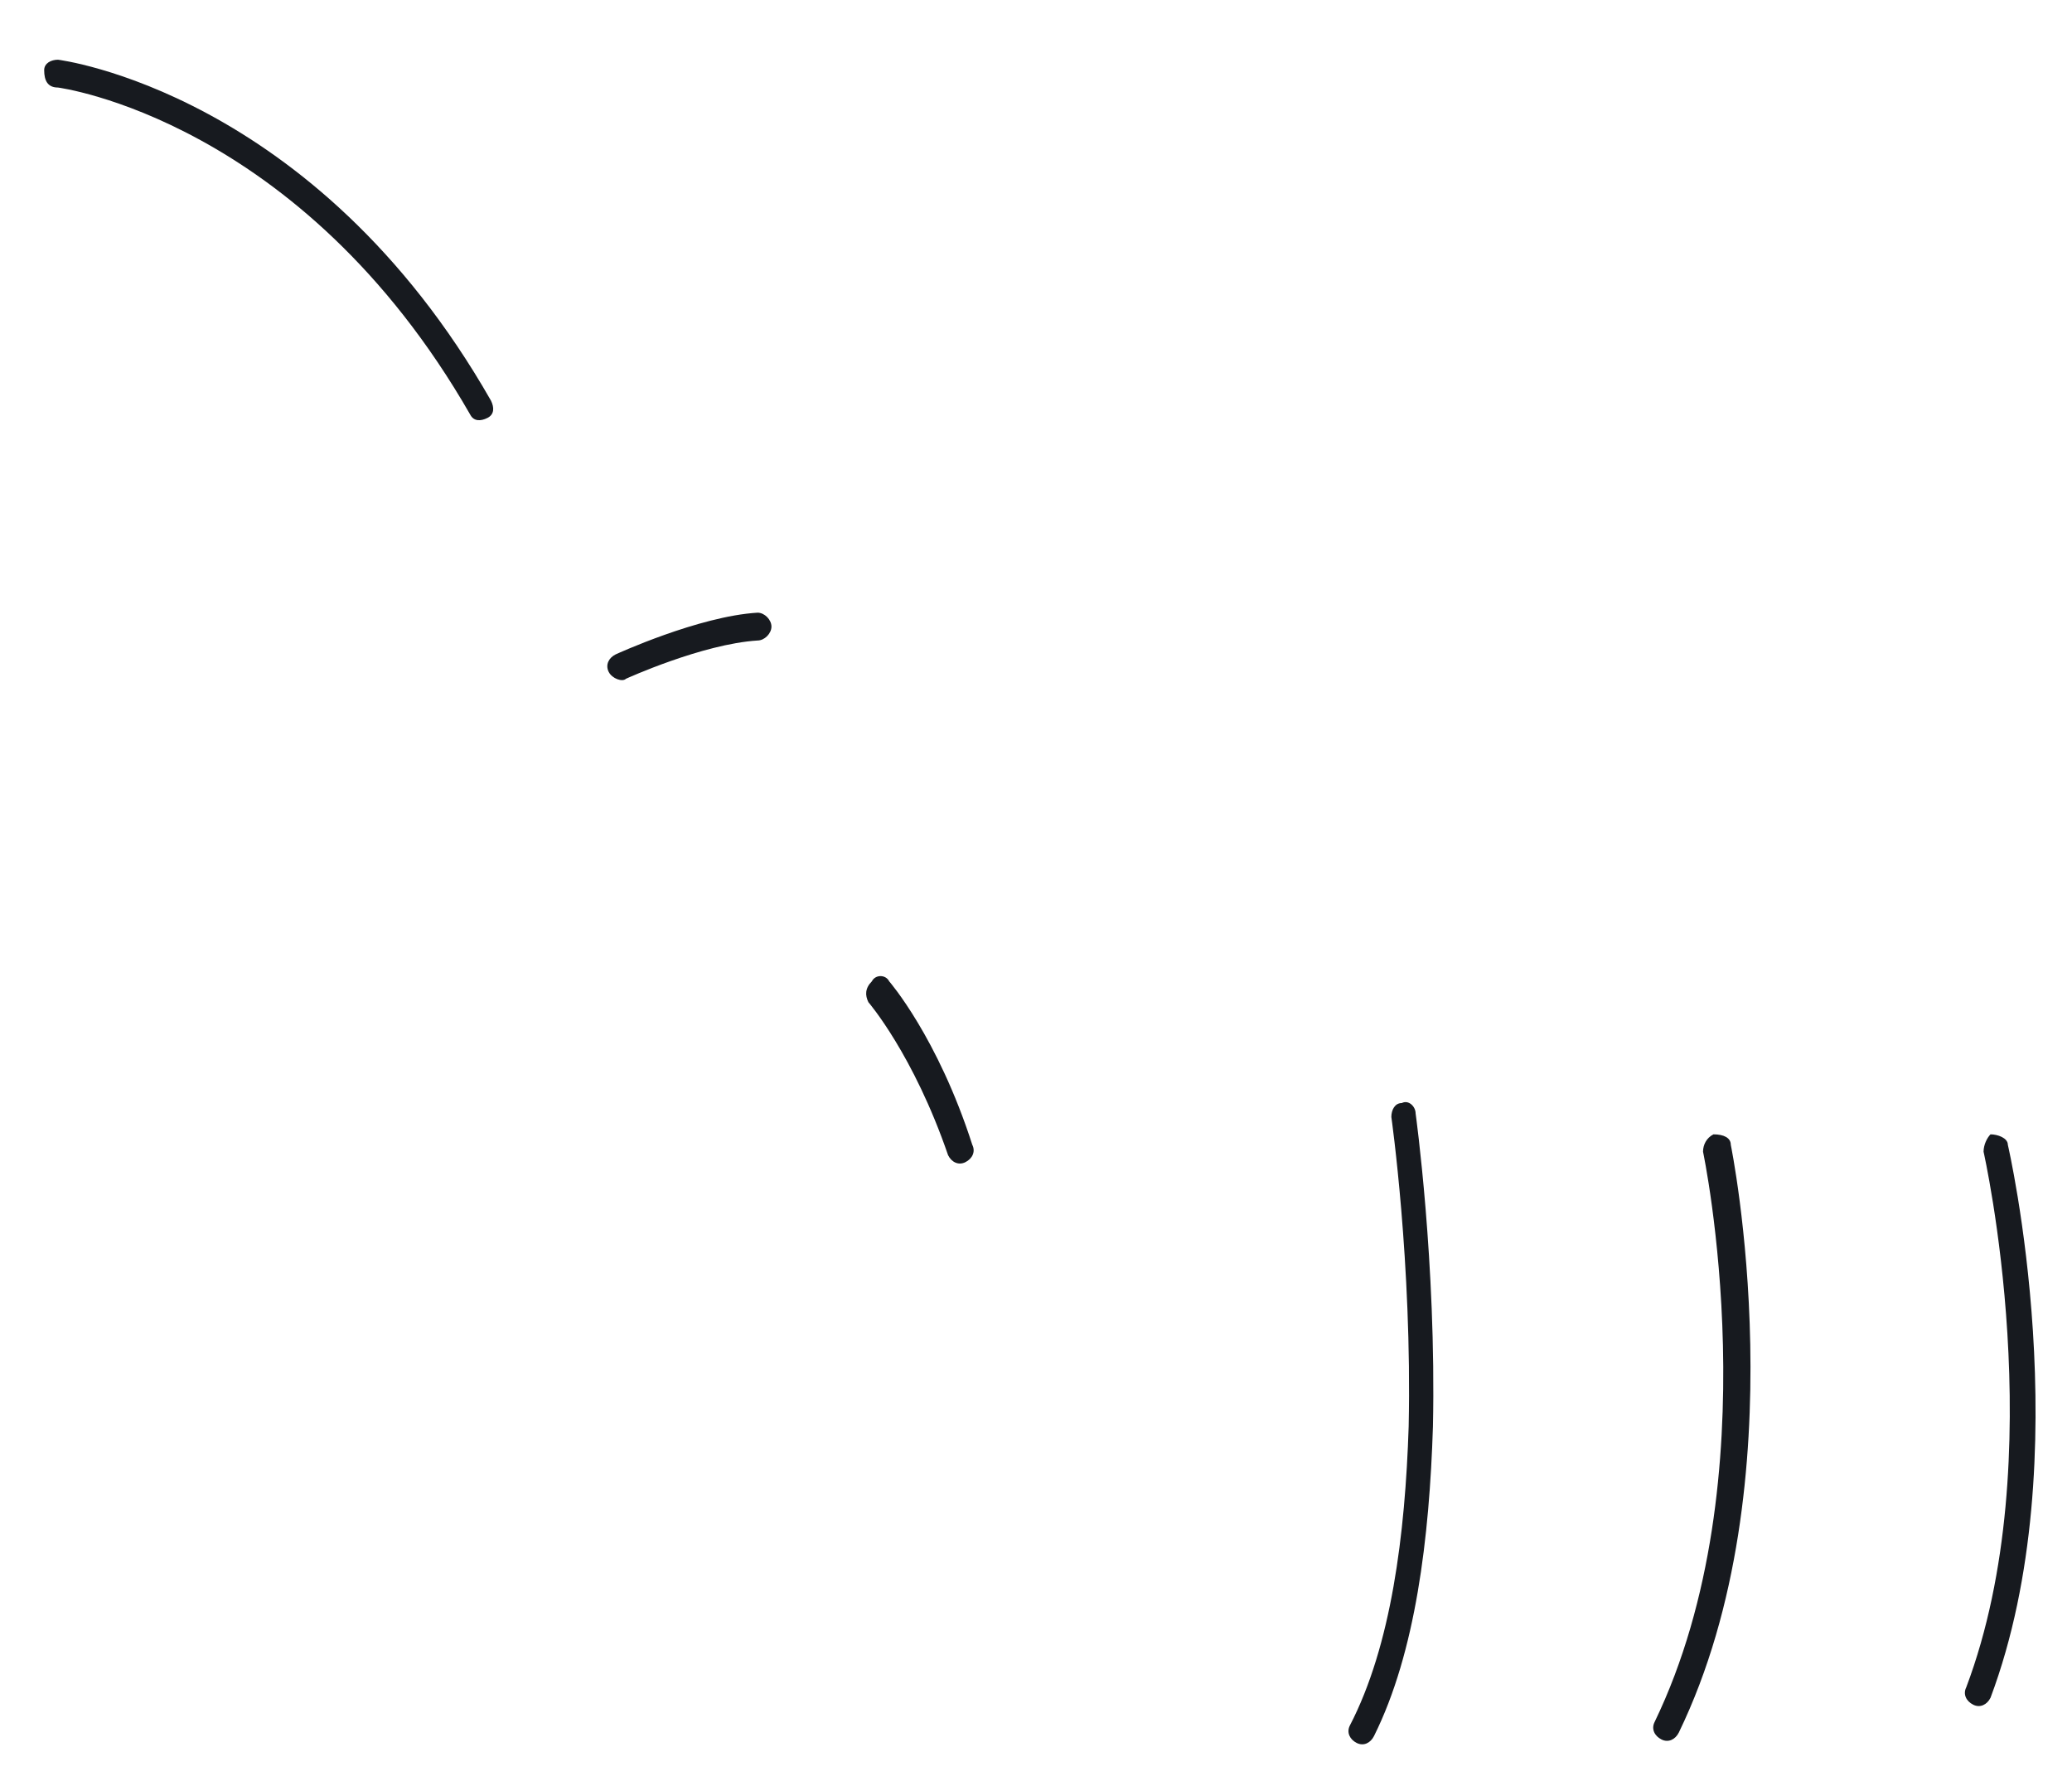 <?xml version="1.0" encoding="UTF-8" standalone="no"?><svg width='28' height='24' viewBox='0 0 28 24' fill='none' xmlns='http://www.w3.org/2000/svg'>
<path fill-rule='evenodd' clip-rule='evenodd' d='M23.014 15.565C23.014 15.565 23.95 19.983 22.359 23.273C22.312 23.367 22.359 23.461 22.453 23.508C22.546 23.555 22.64 23.508 22.687 23.414C24.325 20.03 23.389 15.471 23.389 15.471C23.389 15.377 23.295 15.33 23.155 15.33C23.061 15.377 23.014 15.471 23.014 15.565ZM18.802 15.095C18.802 15.095 19.083 17.069 19.036 19.278C18.989 20.735 18.802 22.239 18.241 23.32C18.194 23.414 18.241 23.508 18.334 23.555C18.428 23.602 18.521 23.555 18.568 23.461C19.13 22.333 19.317 20.782 19.364 19.278C19.411 17.069 19.13 15.048 19.13 15.048C19.13 14.954 19.036 14.86 18.943 14.907C18.849 14.907 18.802 15.001 18.802 15.095ZM26.805 15.565C26.805 15.565 27.741 19.701 26.571 22.803C26.524 22.897 26.571 22.991 26.665 23.038C26.758 23.085 26.852 23.038 26.899 22.944C28.115 19.701 27.133 15.471 27.133 15.471C27.133 15.377 26.992 15.33 26.899 15.33C26.852 15.377 26.805 15.471 26.805 15.565ZM11.735 13.544C11.735 13.544 12.344 14.249 12.812 15.612C12.859 15.706 12.952 15.753 13.046 15.706C13.139 15.659 13.186 15.565 13.139 15.471C12.671 14.014 12.016 13.262 12.016 13.262C11.969 13.168 11.829 13.168 11.782 13.262C11.689 13.356 11.689 13.45 11.735 13.544ZM8.459 9.173C8.459 9.173 9.489 8.703 10.238 8.656C10.331 8.656 10.425 8.562 10.425 8.468C10.425 8.374 10.331 8.28 10.238 8.28C9.442 8.327 8.319 8.844 8.319 8.844C8.225 8.891 8.179 8.985 8.225 9.079C8.272 9.173 8.413 9.22 8.459 9.173ZM0.784 1.183C0.784 1.183 4.06 1.606 6.353 5.601C6.4 5.695 6.494 5.695 6.587 5.648C6.681 5.601 6.681 5.507 6.634 5.413C4.247 1.23 0.784 0.807 0.784 0.807C0.691 0.807 0.597 0.854 0.597 0.948C0.597 1.089 0.644 1.183 0.784 1.183Z' fill='#171A1F'/>
</svg>
